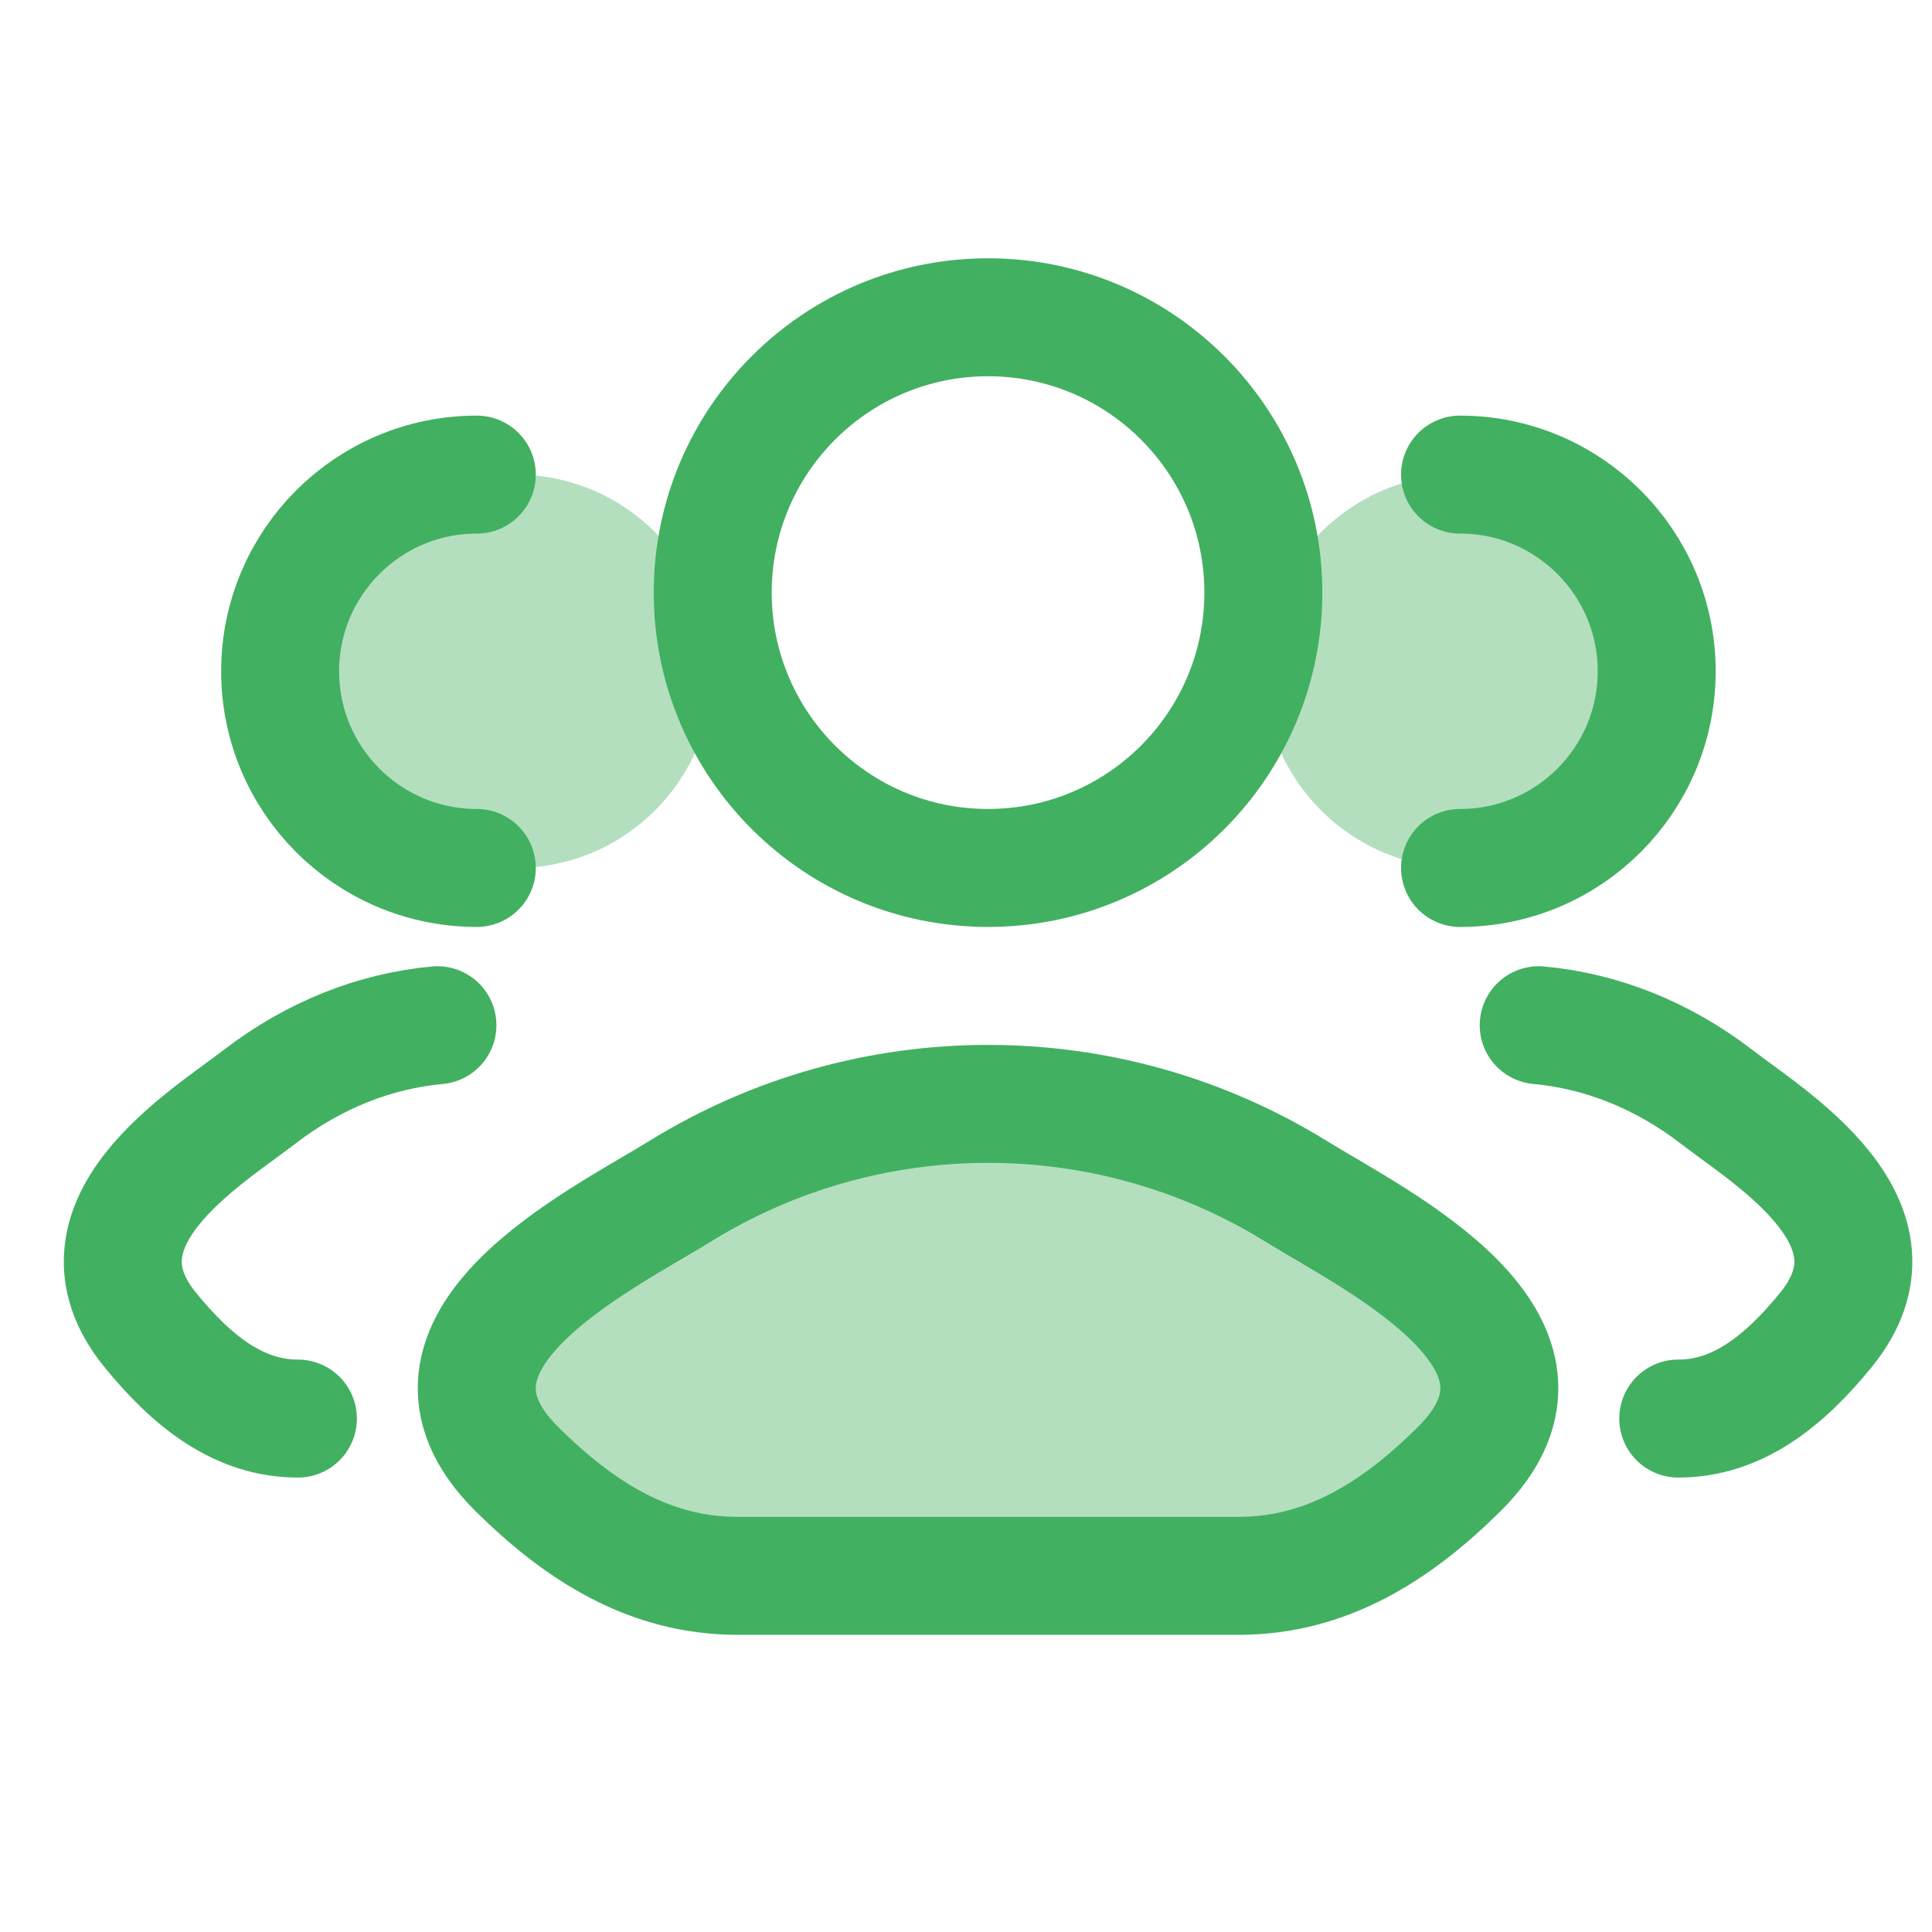 <svg width="32" height="32" viewBox="0 0 32 32" fill="none" xmlns="http://www.w3.org/2000/svg">
<path opacity="0.4" d="M27.44 11.118C27.44 12.917 25.982 14.376 24.183 14.376C22.384 14.376 20.925 12.917 20.925 11.118C20.925 9.32 22.384 7.861 24.183 7.861C25.982 7.861 27.44 9.32 27.44 11.118Z" fill="#42B061"/>
<path opacity="0.4" d="M11.805 11.118C11.805 12.917 10.347 14.376 8.548 14.376C6.749 14.376 5.291 12.917 5.291 11.118C5.291 9.32 6.749 7.861 8.548 7.861C10.347 7.861 11.805 9.32 11.805 11.118Z" fill="#42B061"/>
<path d="M27.797 23.496C28.773 23.496 29.55 22.881 30.247 22.022C31.674 20.264 29.331 18.859 28.437 18.17C27.529 17.471 26.514 17.075 25.486 16.981M24.183 14.376C25.982 14.376 27.44 12.917 27.44 11.118C27.44 9.32 25.982 7.861 24.183 7.861" stroke="#42B061" stroke-width="1.954" stroke-linecap="round"/>
<path d="M4.934 23.496C3.958 23.496 3.181 22.881 2.484 22.022C1.057 20.264 3.4 18.859 4.294 18.17C5.202 17.471 6.217 17.075 7.245 16.981M7.897 14.376C6.098 14.376 4.64 12.917 4.64 11.118C4.64 9.32 6.098 7.861 7.897 7.861" stroke="#42B061" stroke-width="1.954" stroke-linecap="round"/>
<path opacity="0.4" d="M11.263 19.732C9.932 20.555 6.441 22.236 8.567 24.339C9.606 25.366 10.762 26.101 12.217 26.101H20.514C21.968 26.101 23.125 25.366 24.163 24.339C26.289 22.236 22.799 20.555 21.468 19.732C18.346 17.801 14.385 17.801 11.263 19.732Z" fill="#42B061"/>
<path d="M11.263 19.732C9.932 20.555 6.441 22.236 8.567 24.339C9.606 25.366 10.762 26.101 12.217 26.101H20.514C21.968 26.101 23.125 25.366 24.163 24.339C26.289 22.236 22.799 20.555 21.468 19.732C18.346 17.801 14.385 17.801 11.263 19.732Z" stroke="#42B061" stroke-width="1.954" stroke-linecap="round" stroke-linejoin="round"/>
<path d="M20.925 9.815C20.925 12.334 18.884 14.376 16.365 14.376C13.847 14.376 11.805 12.334 11.805 9.815C11.805 7.297 13.847 5.255 16.365 5.255C18.884 5.255 20.925 7.297 20.925 9.815Z" stroke="#42B061" stroke-width="1.954"/>
</svg>
